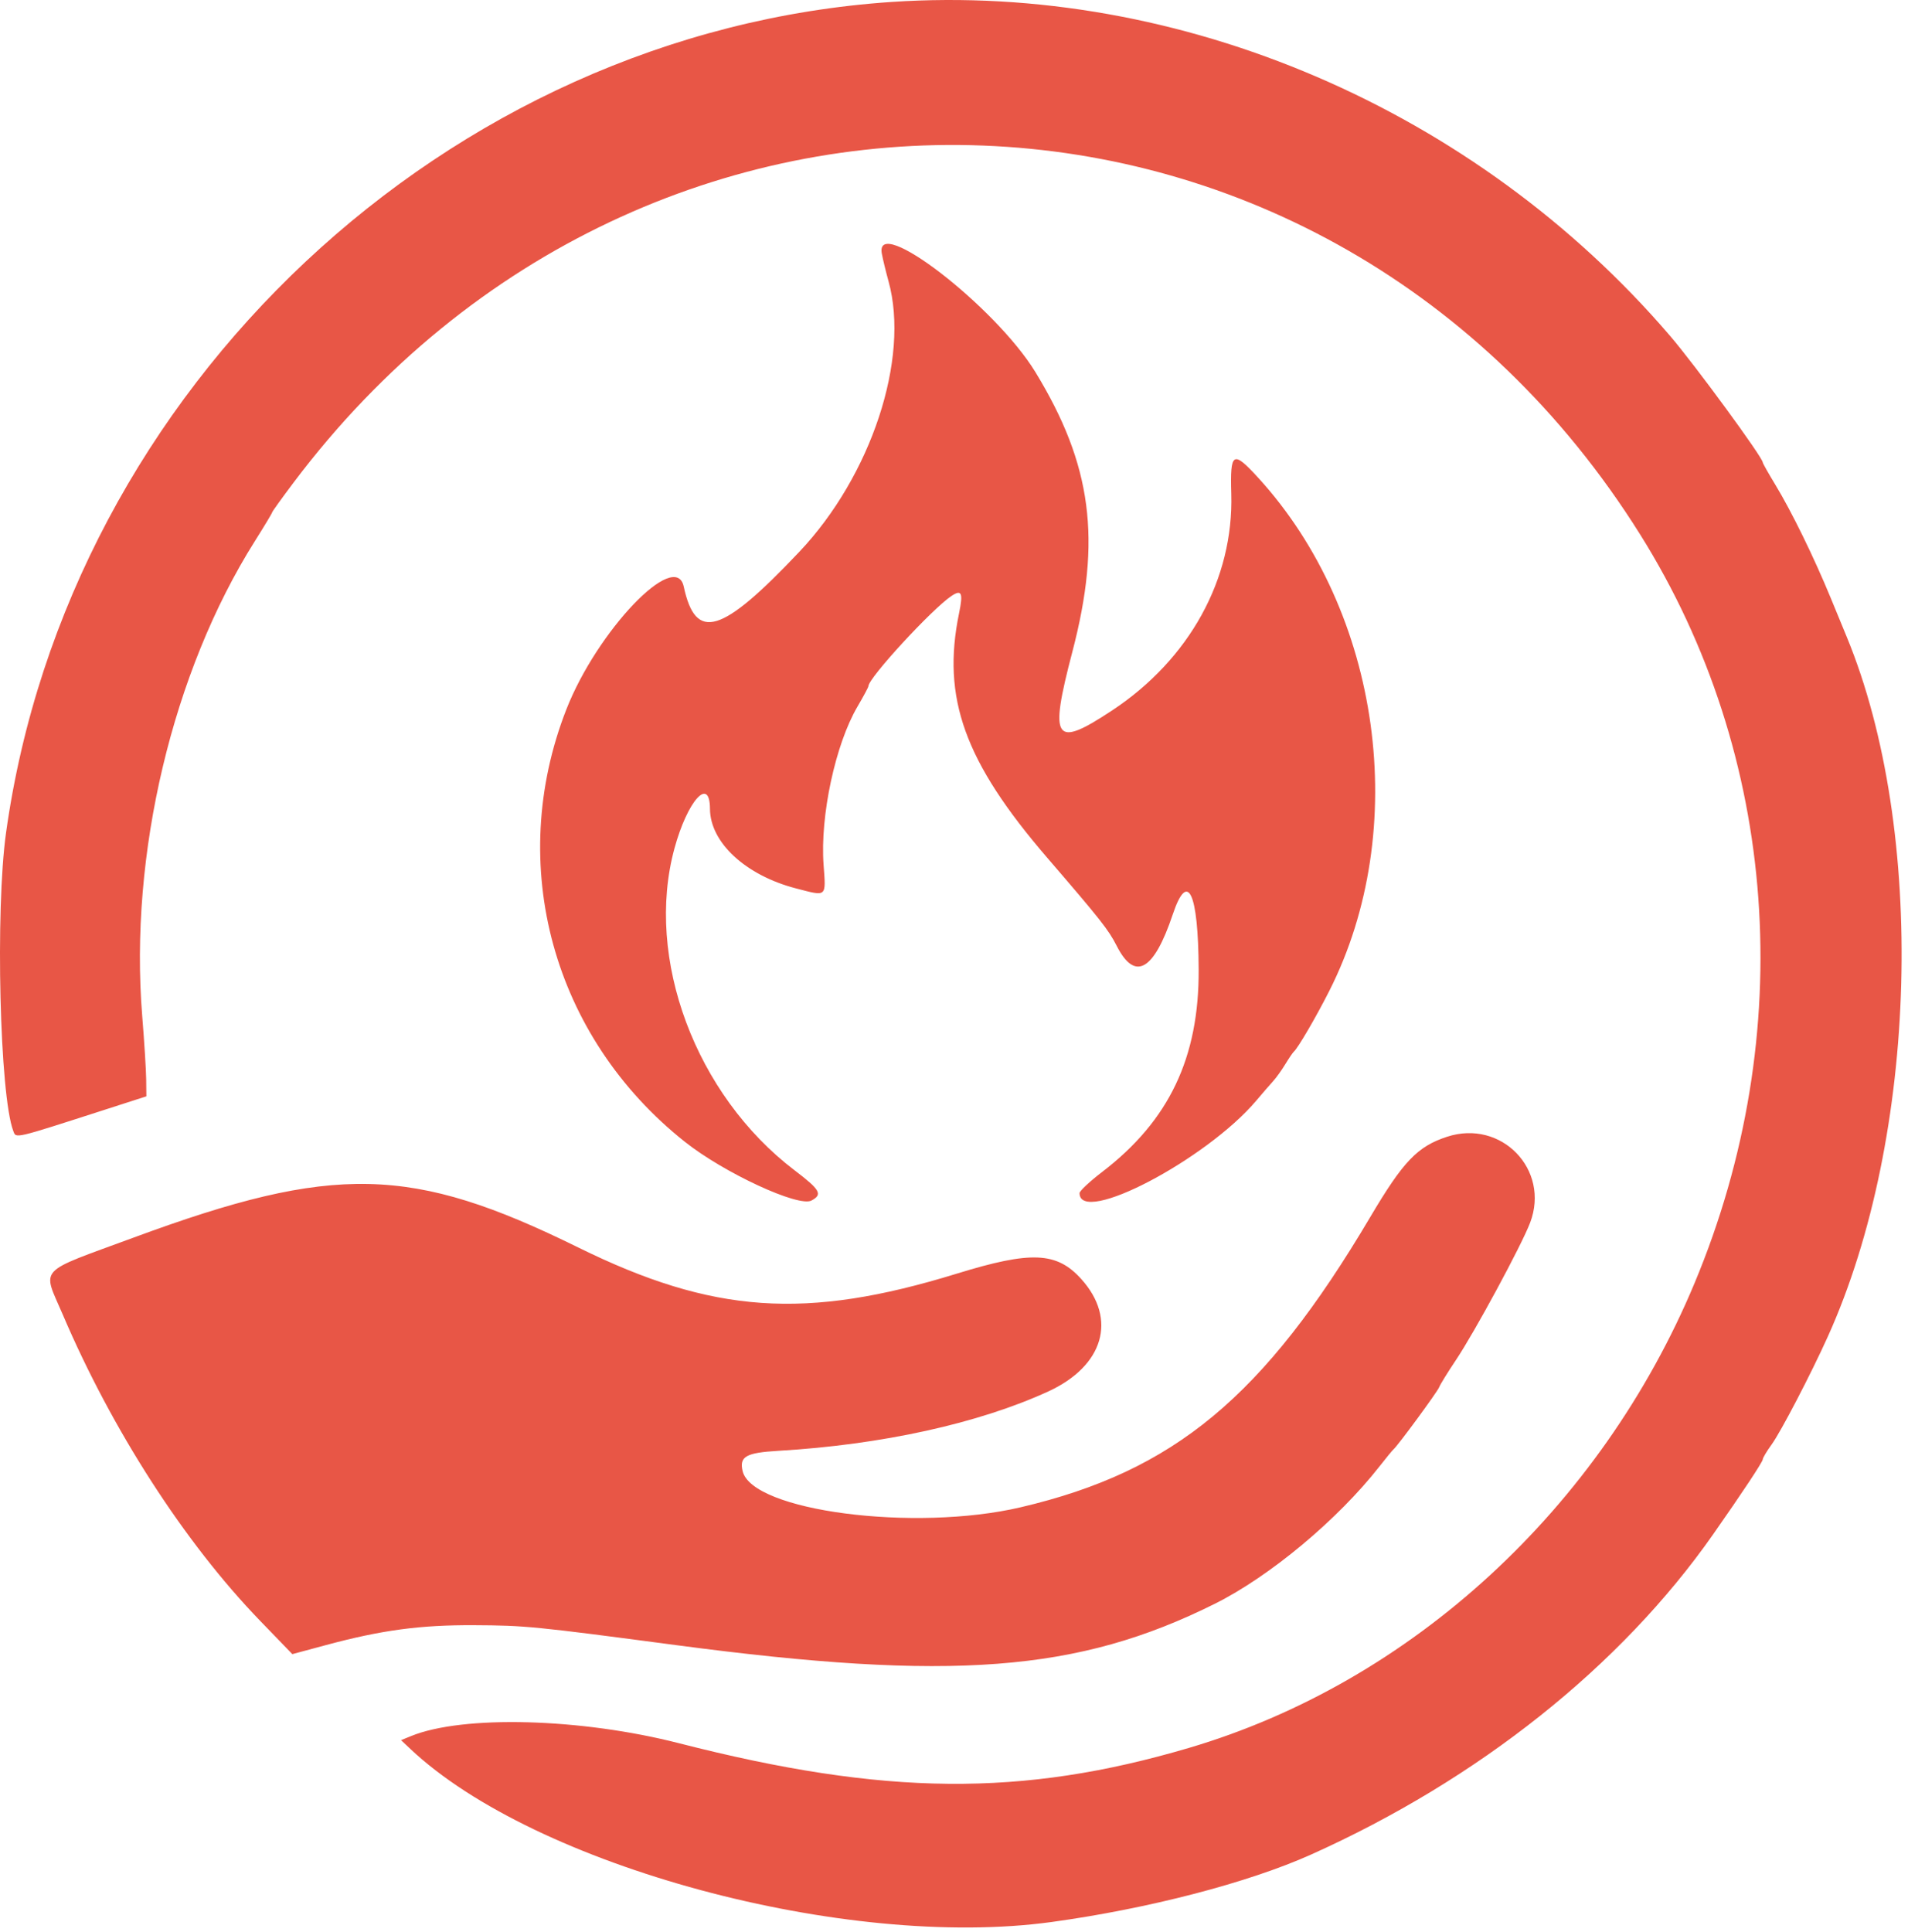 <svg width="240" height="243" viewBox="0 0 240 243" fill="none" xmlns="http://www.w3.org/2000/svg">
<g id="Icon">
<path id="path0" fill-rule="evenodd" clip-rule="evenodd" d="M112.161 0.245C56.304 3.997 8.566 48.771 0.76 104.73C-0.601 114.492 -0.036 137.788 1.671 142.235C2.039 143.195 1.582 143.301 13.333 139.516L18.411 137.88L18.388 135.758C18.375 134.591 18.15 131 17.889 127.777C16.24 107.487 21.692 84.498 32.05 68.067C33.25 66.164 34.232 64.531 34.232 64.438C34.232 64.346 35.451 62.651 36.941 60.672C81.537 1.441 167.162 4.748 206.305 67.214C223.715 94.996 226.26 129.997 213.153 161.368C201.315 189.702 177.512 211.579 149.551 219.824C128.536 226.021 111.277 225.862 85.404 219.234C73.067 216.074 58.218 215.677 51.707 218.334L50.447 218.848L51.617 219.952C67.248 234.704 106.413 245.273 132.279 241.719C144.425 240.051 157.018 236.778 164.896 233.245C185.968 223.791 203.852 209.56 215.456 193.011C219.142 187.754 221.732 183.843 221.732 183.533C221.732 183.352 222.235 182.51 222.85 181.662C224.006 180.07 227.809 172.765 229.924 168.075C241.304 142.847 242.342 104.486 232.305 80.121C232.128 79.691 231.223 77.494 230.294 75.238C228.166 70.073 225.356 64.327 223.312 60.962C222.443 59.531 221.732 58.27 221.732 58.159C221.732 57.535 213.194 45.88 210.063 42.23C185.617 13.729 148.485 -2.195 112.161 0.245ZM110.924 31.915C111.062 32.647 111.441 34.207 111.766 35.382C114.455 45.102 109.595 59.835 100.543 69.4C90.729 79.771 87.51 80.74 86.006 73.773C84.978 69.006 75.103 79.338 71.237 89.226C63.594 108.772 69.525 130.404 86.143 143.597C91.061 147.502 100.446 151.854 102.072 150.984C103.506 150.216 103.189 149.649 99.933 147.171C87.487 137.697 81.08 120.521 84.836 106.704C86.465 100.714 89.285 97.566 89.304 101.715C89.324 105.96 93.789 110.088 100.14 111.733C104.06 112.749 103.896 112.893 103.593 108.734C103.148 102.609 105.078 93.612 107.851 88.88C108.61 87.584 109.232 86.425 109.232 86.304C109.232 85.272 117.245 76.569 119.693 74.943C120.966 74.097 121.166 74.561 120.636 77.128C118.436 87.78 121.326 95.795 131.723 107.87C138.471 115.707 139.436 116.931 140.471 118.963C142.756 123.452 145.131 122.114 147.52 114.992C149.402 109.385 150.726 112.202 150.776 121.918C150.833 133.01 147.055 140.94 138.641 147.384C137.075 148.584 135.794 149.783 135.794 150.049C135.794 154.197 151.751 145.843 158.034 138.406C158.798 137.501 159.743 136.41 160.135 135.98C160.526 135.55 161.221 134.584 161.678 133.832C162.136 133.08 162.614 132.377 162.74 132.269C163.25 131.833 165.515 127.958 167.191 124.652C177.509 104.3 173.73 76.99 158.255 60.074C155.08 56.603 154.722 56.819 154.876 62.113C155.188 72.8 149.624 82.913 139.89 89.346C132.606 94.161 131.948 93.196 134.882 81.998C138.59 67.841 137.352 58.456 130.238 46.794C125.209 38.549 109.957 26.8 110.924 31.915ZM182.021 142.963C178.298 144.18 176.512 146.045 172.363 153.053C158.97 175.677 147.696 185.036 128.391 189.561C115.023 192.695 94.58 190.031 93.409 185.004C92.984 183.178 93.829 182.7 97.904 182.461C110.89 181.699 123.088 179.018 131.846 175C138.824 171.798 140.559 165.894 136.003 160.851C132.917 157.435 129.71 157.296 120.365 160.175C101.334 166.036 89.67 165.228 72.708 156.874C51.773 146.563 42.027 146.345 16.85 155.628C4.472 160.192 5.313 159.281 7.895 165.328C14.111 179.881 23.221 194.014 32.721 203.841L36.771 208.03L41.043 206.881C48.007 205.008 52.864 204.357 59.622 204.391C66.08 204.423 67.205 204.534 85.013 206.893C119.732 211.494 135.562 210.283 152.786 201.709C159.715 198.26 168.272 191.125 173.523 184.418C174.364 183.343 175.159 182.377 175.291 182.269C175.805 181.848 180.826 175.013 181.028 174.459C181.146 174.136 182.09 172.607 183.124 171.062C185.504 167.509 191.404 156.588 192.475 153.754C194.996 147.085 188.842 140.733 182.021 142.963Z" fill="#E85646"/>
</g>
</svg>
